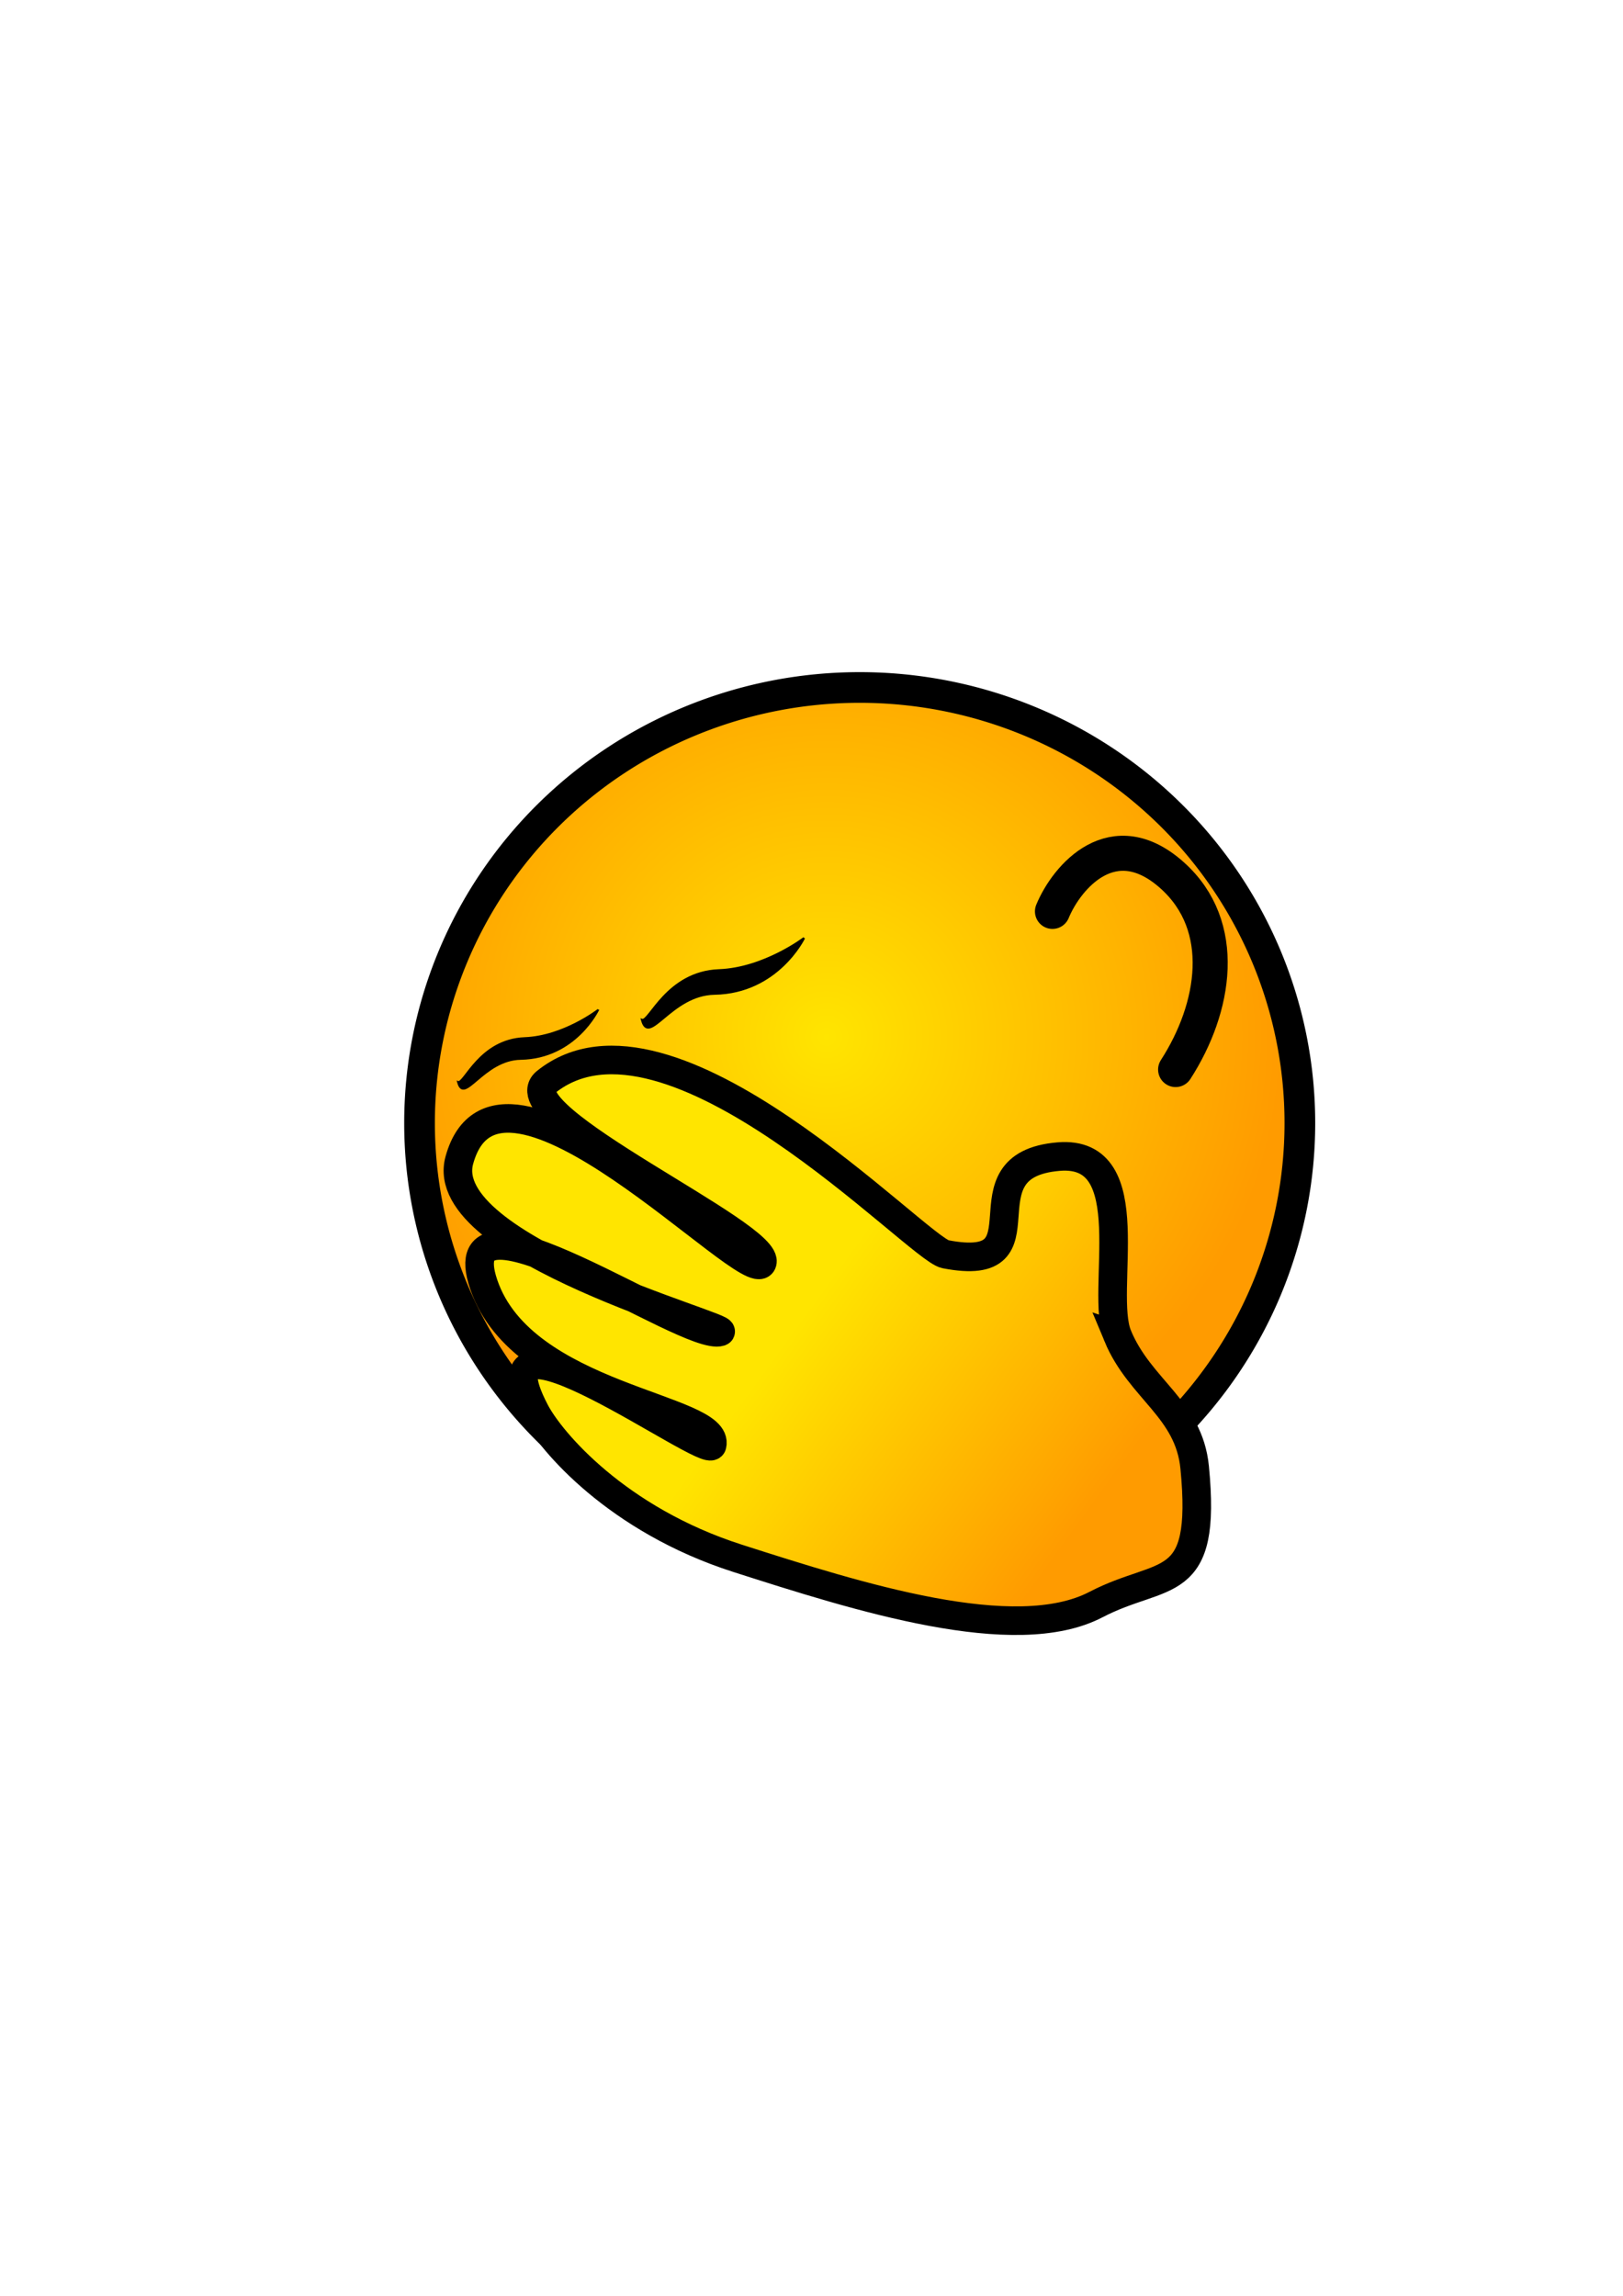 <?xml version="1.0" encoding="UTF-8" standalone="no"?>
<!-- Created with Inkscape (http://www.inkscape.org/) -->

<svg
   xmlns:dc="http://purl.org/dc/elements/1.1/"
   xmlns:cc="http://creativecommons.org/ns#"
   xmlns:rdf="http://www.w3.org/1999/02/22-rdf-syntax-ns#"
   xmlns:svg="http://www.w3.org/2000/svg"
   xmlns="http://www.w3.org/2000/svg"
   xmlns:xlink="http://www.w3.org/1999/xlink"
   xmlns:sodipodi="http://sodipodi.sourceforge.net/DTD/sodipodi-0.dtd"
   xmlns:inkscape="http://www.inkscape.org/namespaces/inkscape"
   version="1.0"
   width="210mm"
   height="297mm"
   id="svg2"
   inkscape:version="0.48.1 "
   sodipodi:docname="smile_facepalm.svg">
  <sodipodi:namedview
     pagecolor="#ffffff"
     bordercolor="#666666"
     borderopacity="1"
     objecttolerance="10"
     gridtolerance="10"
     guidetolerance="10"
     inkscape:pageopacity="0"
     inkscape:pageshadow="2"
     inkscape:window-width="1920"
     inkscape:window-height="1018"
     id="namedview30"
     showgrid="false"
     inkscape:zoom="0.097764859"
     inkscape:cx="301.52813"
     inkscape:cy="639.03159"
     inkscape:window-x="-8"
     inkscape:window-y="-8"
     inkscape:window-maximized="1"
     inkscape:current-layer="svg2" />
  <defs
     id="defs5">
    <linearGradient
       id="linearGradient3950">
      <stop
         style="stop-color:#79513a;stop-opacity:1"
         offset="0"
         id="stop3952" />
      <stop
         style="stop-color:#271a12;stop-opacity:1"
         offset="1"
         id="stop3954" />
    </linearGradient>
    <linearGradient
       id="linearGradient3196">
      <stop
         style="stop-color:#fdeeee;stop-opacity:1"
         offset="0"
         id="stop3198" />
      <stop
         style="stop-color:#fac1bb;stop-opacity:1"
         offset="1"
         id="stop3200" />
    </linearGradient>
    <linearGradient
       id="linearGradient3154">
      <stop
         style="stop-color:#ffe500;stop-opacity:1"
         offset="0"
         id="stop3156" />
      <stop
         style="stop-color:#ff9b00;stop-opacity:1"
         offset="1"
         id="stop3158" />
    </linearGradient>
    <inkscape:perspective
       id="perspective9"
       inkscape:persp3d-origin="372.04724 : 350.78739 : 1"
       inkscape:vp_z="744.09448 : 526.18109 : 1"
       inkscape:vp_y="0 : 1000 : 0"
       inkscape:vp_x="0 : 526.18109 : 1"
       sodipodi:type="inkscape:persp3d" />
    <radialGradient
       cx="404.317"
       cy="506.702"
       r="222.756"
       fx="404.317"
       fy="506.702"
       id="radialGradient3160"
       xlink:href="#linearGradient3154"
       gradientUnits="userSpaceOnUse"
       gradientTransform="matrix(1,0,0,0.99,-66.219,-25.603)"
       spreadMethod="pad" />
    <linearGradient
       x1="422.761"
       y1="316.158"
       x2="422.761"
       y2="406.658"
       id="linearGradient3956"
       xlink:href="#linearGradient3950"
       gradientUnits="userSpaceOnUse" />
    <linearGradient
       gradientUnits="userSpaceOnUse"
       xlink:href="#linearGradient3154-4"
       id="linearGradient3430"
       y2="577.297"
       x2="677.308"
       y1="577.297"
       x1="560.57" />
    <linearGradient
       gradientUnits="userSpaceOnUse"
       xlink:href="#linearGradient3416"
       id="linearGradient3422"
       y2="613.676"
       x2="719.033"
       y1="569.634"
       x1="566.256" />
    <linearGradient
       gradientUnits="userSpaceOnUse"
       xlink:href="#linearGradient3382"
       id="linearGradient3388"
       y2="194.515"
       x2="151.046"
       y1="194.515"
       x1="126.239" />
    <linearGradient
       gradientUnits="userSpaceOnUse"
       xlink:href="#linearGradient3374"
       id="linearGradient3380"
       y2="426.087"
       x2="147.069"
       y1="426.087"
       x1="120.325" />
    <radialGradient
       gradientTransform="matrix(0.878,0.131,-0.153,1.028,77.864,-47.007)"
       gradientUnits="userSpaceOnUse"
       xlink:href="#linearGradient3196-4"
       id="radialGradient3206"
       fy="313.645"
       fx="243.842"
       r="108.816"
       cy="313.645"
       cx="243.842" />
    <radialGradient
       gradientTransform="matrix(1,2.9265887e-2,-3.0427056e-2,1.039,9.713,-25.69)"
       gradientUnits="userSpaceOnUse"
       xlink:href="#linearGradient3196-4"
       id="radialGradient3202"
       fy="313.696"
       fx="392.901"
       r="108.816"
       cy="313.696"
       cx="392.901" />
    <radialGradient
       spreadMethod="pad"
       gradientTransform="matrix(1,0,0,0.99,0,5.299)"
       gradientUnits="userSpaceOnUse"
       xlink:href="#linearGradient3154-4"
       id="radialGradient3160-4"
       fy="506.702"
       fx="404.317"
       r="222.756"
       cy="506.702"
       cx="404.317" />
    <inkscape:perspective
       sodipodi:type="inkscape:persp3d"
       inkscape:vp_x="0 : 526.18109 : 1"
       inkscape:vp_y="0 : 1000 : 0"
       inkscape:vp_z="744.09448 : 526.18109 : 1"
       inkscape:persp3d-origin="372.04724 : 350.78739 : 1"
       id="perspective9-2" />
    <linearGradient
       id="linearGradient3154-4">
      <stop
         id="stop3156-8"
         offset="0"
         style="stop-color:#ffe500;stop-opacity:1" />
      <stop
         id="stop3158-8"
         offset="1"
         style="stop-color:#ff9b00;stop-opacity:1" />
    </linearGradient>
    <linearGradient
       id="linearGradient3196-4">
      <stop
         id="stop3198-0"
         offset="0"
         style="stop-color:#fdeeee;stop-opacity:1" />
      <stop
         id="stop3200-9"
         offset="1"
         style="stop-color:#fac1bb;stop-opacity:1" />
    </linearGradient>
    <linearGradient
       id="linearGradient3374">
      <stop
         id="stop3376"
         offset="0"
         style="stop-color:#646464;stop-opacity:1" />
      <stop
         id="stop3378"
         offset="1"
         style="stop-color:#bcbcbc;stop-opacity:1" />
    </linearGradient>
    <linearGradient
       id="linearGradient3382">
      <stop
         id="stop3384"
         offset="0"
         style="stop-color:#646464;stop-opacity:1" />
      <stop
         id="stop3386"
         offset="1"
         style="stop-color:#646464;stop-opacity:0" />
    </linearGradient>
    <linearGradient
       id="linearGradient3416">
      <stop
         id="stop3418"
         offset="0"
         style="stop-color:#d20000;stop-opacity:1" />
      <stop
         id="stop3420"
         offset="1"
         style="stop-color:#6d0000;stop-opacity:1" />
    </linearGradient>
    <linearGradient
       inkscape:collect="always"
       xlink:href="#linearGradient3154-4"
       id="linearGradient3128"
       gradientUnits="userSpaceOnUse"
       x1="566.705"
       y1="529.093"
       x2="642.445"
       y2="626.48"
       gradientTransform="matrix(1.264,-0.303,0.263,1.483,-464.727,32.993)" />
    <radialGradient
       inkscape:collect="always"
       xlink:href="#linearGradient3154-4"
       id="radialGradient3140"
       gradientUnits="userSpaceOnUse"
       gradientTransform="matrix(1,0,0,0.99,-664.219,-111.727)"
       spreadMethod="pad"
       cx="404.317"
       cy="506.702"
       fx="404.317"
       fy="506.702"
       r="222.756" />
  </defs>
  <path
     d="M 569.46 518.209 A 215.256 212.978 0 1 1  138.948,518.209 A 215.256 212.978 0 1 1  569.46 518.209 z"
     transform="translate(66.219,30.902)"
     style="opacity:1;fill:url(#radialGradient3160);fill-opacity:1;fill-rule:evenodd;stroke:#000000;stroke-width:15;stroke-linecap:butt;stroke-linejoin:miter;marker:none;marker-start:none;marker-mid:none;marker-end:none;stroke-miterlimit:4;stroke-dasharray:none;stroke-dashoffset:0;stroke-opacity:1;visibility:visible;display:inline;overflow:visible;enable-background:accumulate"
     id="path2382"
     inkscape:export-filename="D:\studyworkspace\Asia\res\drawable\fool_30.png"
     inkscape:export-xdpi="5.733376"
     inkscape:export-ydpi="5.733376" />
  <path
     d="m 320.319,641.616 a 37.902,25.233 70.95 0 1 -47.701,16.472 37.902,25.233 70.95 1 1 47.701,-16.472 z"
     style="fill:#000000;fill-opacity:1;fill-rule:evenodd;stroke:#000000;stroke-width:0;stroke-linecap:butt;stroke-linejoin:miter;stroke-miterlimit:4;stroke-opacity:1;stroke-dasharray:none;stroke-dashoffset:0;marker:none;visibility:visible;display:inline;overflow:visible;enable-background:accumulate"
     id="path3164"
     inkscape:export-filename="D:\studyworkspace\Asia\res\drawable\fool_30.png"
     inkscape:export-xdpi="5.733376"
     inkscape:export-ydpi="5.733376"
     inkscape:connector-curvature="0" />
  <use
     transform="translate(91.701,-30.234)"
     id="use3168"
     x="0"
     y="0"
     width="744.094"
     height="1052.362"
     xlink:href="#path3164"
     inkscape:export-filename="D:\studyworkspace\Asia\res\drawable\fool_30.png"
     inkscape:export-xdpi="5.733376"
     inkscape:export-ydpi="5.733376" />
  <path
     inkscape:connector-curvature="0"
     d="m 393.196,458.663 c 0,0 -19.575,14.896 -41.59,15.716 -25.485,0.95 -34.13,25.519 -37.681,24.276 3.47,13.203 14.048,-12.387 35.474,-12.762 30.944,-0.541 43.798,-27.23 43.798,-27.23 z"
     style="fill:#000000;fill-opacity:1;fill-rule:evenodd;stroke:#000000;stroke-width:1px;stroke-linecap:butt;stroke-linejoin:miter;stroke-opacity:1"
     id="path3236"
     sodipodi:nodetypes="cscsc"
     inkscape:export-filename="D:\studyworkspace\Asia\res\drawable\fool_30.png"
     inkscape:export-xdpi="5.733376"
     inkscape:export-ydpi="5.733376" />
  <use
     transform="matrix(0.866,2.0981814e-4,2.0981814e-4,0.883,-48.027,88.625)"
     id="use3368"
     x="0"
     y="0"
     width="744.094"
     height="1052.362"
     xlink:href="#path3236"
     inkscape:export-filename="D:\studyworkspace\Asia\res\drawable\fool_30.png"
     inkscape:export-xdpi="5.733376"
     inkscape:export-ydpi="5.733376" />
  <path
     inkscape:connector-curvature="0"
     d="m 546.591,653.176 c -9.105,-21.885 13.019,-91.161 -28.877,-87.665 -50.172,4.186 -2.35,57.979 -55.376,47.731 -13.612,-2.631 -135.228,-132.618 -195.364,-84.163 -20.385,16.426 111.432,75.235 105.714,88.474 -5.717,13.239 -128.751,-120.329 -148.057,-50.266 -11.959,43.401 133.69,81.937 127.619,83.912 -15.9,5.17 -134.582,-78.68 -115.679,-23.131 19.045,55.967 116.279,60.03 111.663,78.607 -1.871,7.531 -119.14,-78.968 -86.539,-16.563 7.609,14.566 39.965,52.901 98.988,71.809 59.023,18.908 135.621,43.281 175.295,22.623 33.078,-17.224 54.344,-4.917 48.257,-67.067 -2.816,-28.754 -26.763,-38.145 -37.645,-64.301 z"
     style="fill:url(#linearGradient3128);fill-opacity:1;fill-rule:evenodd;stroke:#000000;stroke-width:13.979;stroke-linecap:butt;stroke-linejoin:miter;stroke-miterlimit:4;stroke-opacity:1;stroke-dasharray:none"
     id="path3400"
     sodipodi:nodetypes="ssssssssssssss"
     inkscape:export-filename="D:\studyworkspace\Asia\res\drawable\fool_30.png"
     inkscape:export-xdpi="5.733376"
     inkscape:export-ydpi="5.733376" />
  <path
     inkscape:connector-curvature="0"
     d="m 514.691,445.621 c 7.085,-17.107 29.799,-43.448 58.621,-17.561 27.573,24.766 21.116,64.645 1.603,94.888"
     style="fill:none;stroke:#000000;stroke-width:17.14;stroke-linecap:round;stroke-linejoin:miter;stroke-miterlimit:4;stroke-opacity:1;stroke-dasharray:none"
     id="path3414"
     sodipodi:nodetypes="csc"
     inkscape:export-filename="D:\studyworkspace\Asia\res\drawable\fool_30.png"
     inkscape:export-xdpi="5.733376"
     inkscape:export-ydpi="5.733376" />
</svg>
